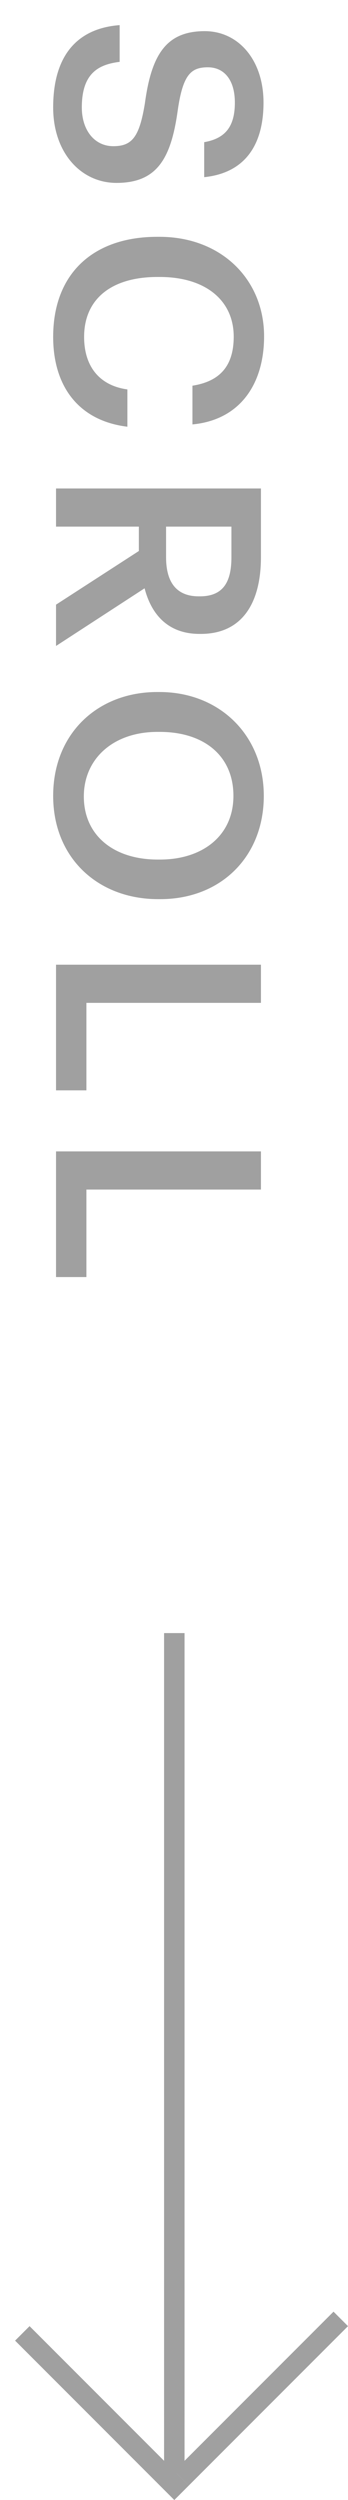 <svg width="17" height="122" viewBox="0 0 17 122" fill="none" xmlns="http://www.w3.org/2000/svg">
<rect x="8.015" y="79.694" width="1" height="41" fill="#A0A0A0"/>
<rect x="0.737" y="114.222" width="1" height="11" transform="rotate(-45 0.737 114.222)" fill="#A0A0A0"/>
<rect x="16.293" y="112.808" width="1" height="11" transform="rotate(45 16.293 112.808)" fill="#A0A0A0"/>
<path d="M2.597 5.244C2.597 7.456 3.955 8.926 5.691 8.926C7.693 8.926 8.365 7.708 8.687 5.356C8.939 3.62 9.345 3.284 10.157 3.284C10.927 3.284 11.473 3.872 11.473 5.006C11.473 6.154 11.025 6.756 9.975 6.938L9.975 8.646C11.893 8.45 12.873 7.162 12.873 5.006C12.873 2.92 11.641 1.52 10.003 1.52C8.127 1.52 7.399 2.654 7.077 5.048C6.811 6.672 6.461 7.134 5.537 7.134C4.613 7.134 3.997 6.35 3.997 5.244C3.997 3.55 4.837 3.144 5.845 3.018L5.845 1.226C3.955 1.366 2.597 2.514 2.597 5.244ZM2.597 16.442C2.597 18.822 3.815 20.53 6.223 20.824L6.223 19.004C4.809 18.808 4.109 17.828 4.109 16.442C4.109 14.594 5.439 13.516 7.693 13.516L7.805 13.516C10.045 13.516 11.417 14.664 11.417 16.428C11.417 17.87 10.731 18.612 9.401 18.822L9.401 20.712C11.753 20.488 12.901 18.71 12.901 16.414C12.901 13.628 10.801 11.556 7.791 11.556L7.679 11.556C4.599 11.556 2.597 13.306 2.597 16.442ZM2.737 23.837L2.737 25.699L6.783 25.699L6.783 26.889L2.737 29.507L2.737 31.523L7.063 28.709C7.385 29.955 8.183 30.935 9.751 30.935L9.807 30.935C11.851 30.935 12.747 29.395 12.747 27.197L12.747 23.837L2.737 23.837ZM8.113 25.699L11.305 25.699L11.305 27.197C11.305 28.387 10.913 29.101 9.765 29.101L9.709 29.101C8.645 29.101 8.113 28.443 8.113 27.197L8.113 25.699ZM4.095 38.866C4.095 37.046 5.509 35.716 7.693 35.716L7.805 35.716C9.961 35.716 11.403 36.878 11.403 38.838C11.403 40.798 9.877 41.946 7.819 41.946L7.707 41.946C5.537 41.946 4.095 40.756 4.095 38.866ZM2.597 38.838C2.597 41.876 4.795 43.878 7.721 43.878L7.833 43.878C10.773 43.878 12.887 41.82 12.887 38.838C12.887 35.87 10.717 33.77 7.791 33.77L7.679 33.77C4.795 33.77 2.597 35.772 2.597 38.838ZM2.737 47.077L2.737 53.209L4.221 53.209L4.221 48.939L12.747 48.939L12.747 47.077L2.737 47.077ZM2.737 56.188L2.737 62.32L4.221 62.32L4.221 58.05L12.747 58.05L12.747 56.188L2.737 56.188Z" fill="#A0A0A0"/>
</svg>
